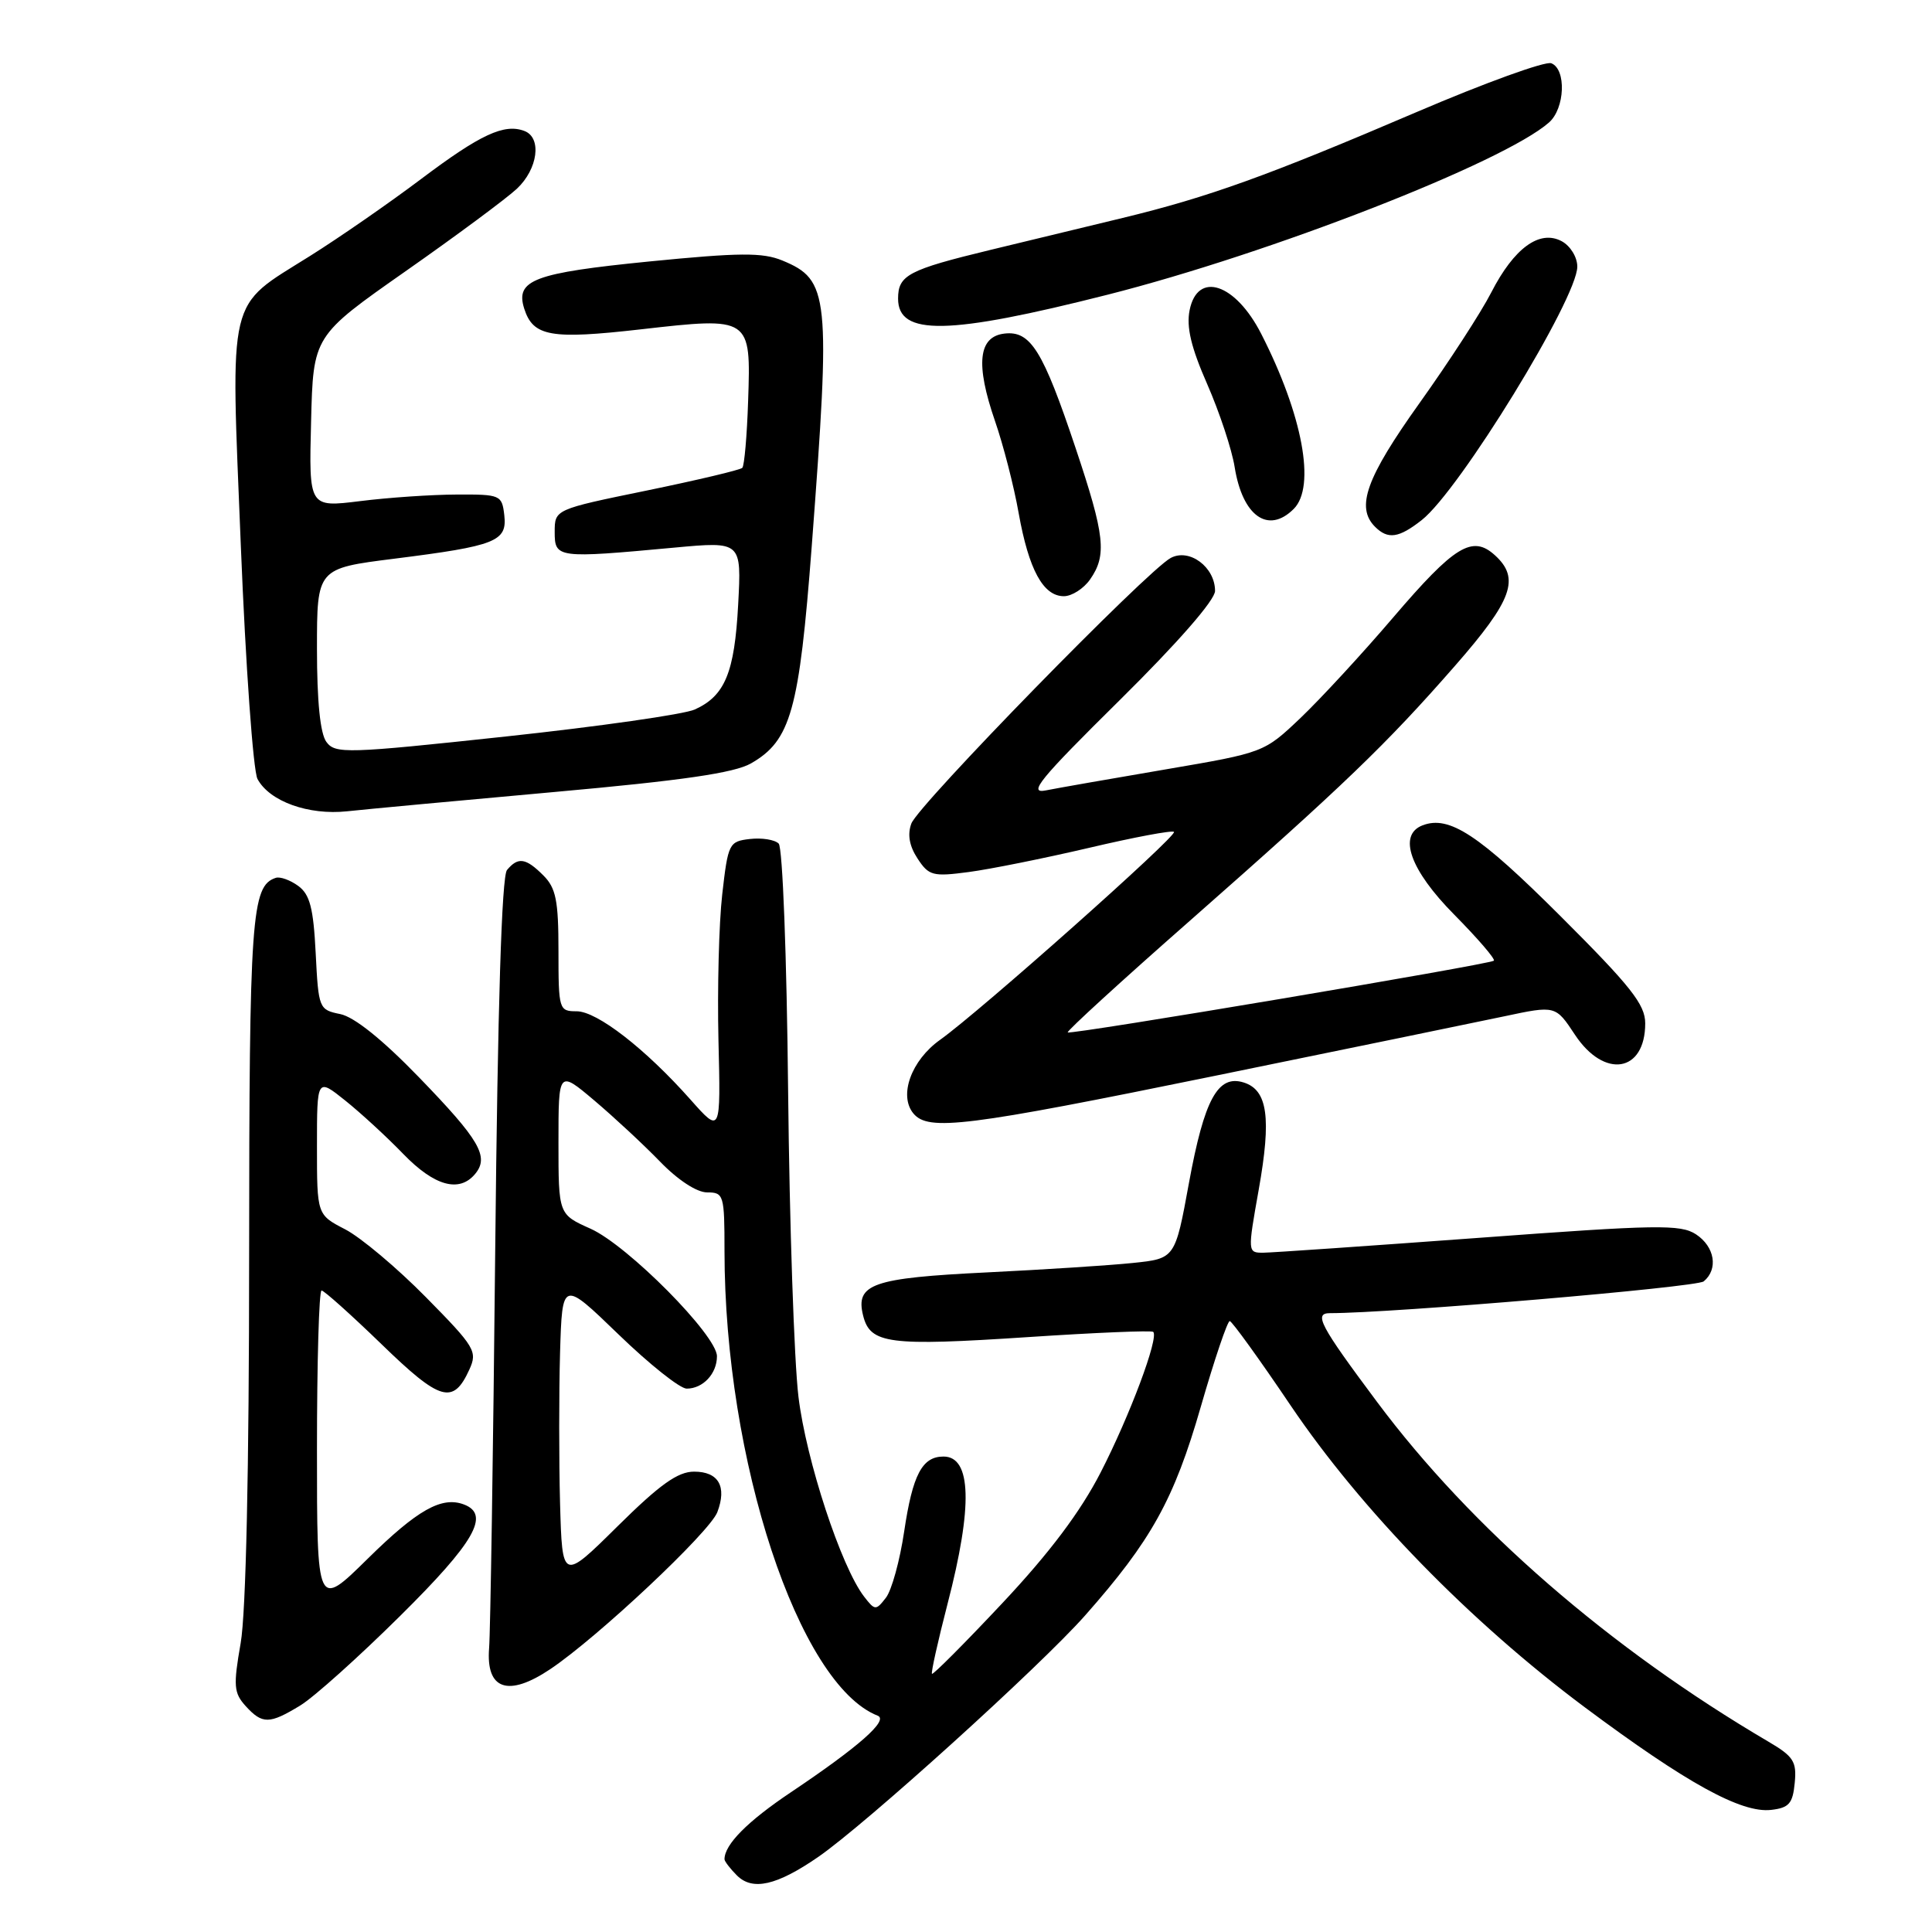 <?xml version="1.0" encoding="UTF-8" standalone="no"?>
<!DOCTYPE svg PUBLIC "-//W3C//DTD SVG 1.1//EN" "http://www.w3.org/Graphics/SVG/1.1/DTD/svg11.dtd" >
<svg xmlns="http://www.w3.org/2000/svg" xmlns:xlink="http://www.w3.org/1999/xlink" version="1.1" viewBox="0 0 256 256">
 <g >
 <path fill="currentColor"
d=" M 108.41 246.06 C 114.64 241.77 137.81 220.81 143.77 214.07 C 152.55 204.14 155.57 198.70 159.11 186.41 C 160.92 180.13 162.65 175.02 162.95 175.05 C 163.25 175.08 166.88 180.10 171.00 186.21 C 180.38 200.10 194.78 214.87 210.00 226.23 C 223.47 236.27 230.74 240.28 234.69 239.82 C 237.05 239.55 237.55 238.98 237.81 236.25 C 238.09 233.41 237.65 232.73 234.31 230.77 C 213.28 218.41 194.93 202.48 182.45 185.74 C 174.87 175.58 174.04 174.00 176.24 174.00 C 184.45 174.00 224.81 170.57 225.75 169.79 C 227.71 168.17 227.22 165.19 224.72 163.55 C 222.68 162.22 219.56 162.27 195.97 164.02 C 181.41 165.09 168.55 165.98 167.40 165.99 C 165.31 166.00 165.31 165.94 166.79 157.62 C 168.48 148.12 167.97 144.44 164.81 143.44 C 161.38 142.35 159.58 145.64 157.54 156.76 C 155.71 166.77 155.71 166.77 150.10 167.35 C 147.02 167.67 138.32 168.23 130.76 168.60 C 115.59 169.34 113.32 170.13 114.37 174.33 C 115.31 178.08 117.76 178.39 136.26 177.17 C 145.15 176.58 152.60 176.27 152.81 176.48 C 153.58 177.24 149.69 187.62 145.84 195.11 C 143.15 200.34 139.08 205.75 132.84 212.40 C 127.84 217.73 123.63 221.95 123.49 221.79 C 123.35 221.63 124.28 217.45 125.56 212.50 C 128.92 199.56 128.73 193.00 125.02 193.00 C 122.19 193.00 120.93 195.40 119.81 202.91 C 119.24 206.77 118.15 210.74 117.38 211.72 C 116.06 213.42 115.93 213.41 114.50 211.56 C 111.46 207.63 106.82 193.50 105.80 185.08 C 105.23 180.36 104.61 162.15 104.43 144.61 C 104.25 126.67 103.70 112.30 103.18 111.78 C 102.66 111.26 100.95 110.99 99.37 111.17 C 96.60 111.49 96.47 111.75 95.70 118.50 C 95.26 122.35 95.04 131.06 95.20 137.86 C 95.50 150.22 95.50 150.22 91.50 145.71 C 85.52 138.97 79.11 134.00 76.41 134.00 C 74.07 134.00 74.00 133.78 74.00 126.00 C 74.00 119.33 73.67 117.67 72.00 116.00 C 69.67 113.67 68.65 113.52 67.18 115.28 C 66.48 116.12 65.95 133.19 65.62 165.53 C 65.35 192.46 64.98 216.24 64.81 218.38 C 64.37 223.90 67.33 224.92 72.93 221.16 C 79.23 216.93 94.05 203.00 95.05 200.37 C 96.34 196.97 95.22 195.00 91.97 195.00 C 89.81 195.00 87.43 196.70 81.83 202.24 C 74.50 209.49 74.50 209.49 74.21 199.19 C 74.06 193.53 74.06 184.55 74.21 179.25 C 74.50 169.61 74.50 169.61 81.94 176.80 C 86.03 180.76 90.10 184.00 90.99 184.00 C 93.15 184.00 95.00 182.02 95.00 179.71 C 95.00 176.95 83.19 165.03 78.25 162.81 C 74.00 160.91 74.00 160.91 74.00 151.36 C 74.00 141.81 74.00 141.81 78.75 145.82 C 81.36 148.03 85.28 151.67 87.45 153.91 C 89.82 156.36 92.33 158.00 93.70 158.00 C 95.90 158.00 96.00 158.33 96.00 165.75 C 96.01 193.48 105.81 223.21 116.30 227.34 C 117.79 227.93 113.80 231.45 104.79 237.49 C 99.03 241.35 96.00 244.41 96.00 246.36 C 96.00 246.63 96.74 247.60 97.64 248.50 C 99.71 250.57 102.91 249.85 108.41 246.06 Z  M 39.78 225.99 C 41.59 224.89 47.55 219.54 53.03 214.11 C 62.88 204.36 64.98 200.70 61.50 199.36 C 58.54 198.23 55.33 200.03 48.71 206.55 C 42.00 213.16 42.00 213.16 42.00 192.08 C 42.00 180.49 42.27 171.00 42.61 171.00 C 42.94 171.00 46.52 174.21 50.56 178.12 C 58.35 185.68 60.05 186.17 62.19 181.48 C 63.29 179.07 62.95 178.49 56.43 171.88 C 52.62 168.01 47.81 163.97 45.75 162.90 C 42.00 160.96 42.00 160.96 42.00 151.90 C 42.00 142.83 42.00 142.83 45.75 145.83 C 47.81 147.48 51.28 150.67 53.45 152.92 C 57.56 157.16 60.86 158.08 62.96 155.55 C 64.85 153.27 63.57 151.06 55.49 142.72 C 50.67 137.74 46.93 134.74 45.08 134.37 C 42.27 133.80 42.20 133.64 41.83 126.30 C 41.53 120.32 41.06 118.52 39.52 117.39 C 38.45 116.61 37.11 116.13 36.54 116.32 C 33.31 117.38 33.03 121.40 33.01 166.42 C 33.01 194.79 32.59 213.69 31.89 217.72 C 30.90 223.38 30.98 224.32 32.54 226.05 C 34.76 228.49 35.69 228.48 39.78 225.99 Z  M 161.00 142.55 C 178.32 139.01 195.56 135.46 199.31 134.67 C 206.12 133.22 206.12 133.22 208.69 137.11 C 212.58 142.99 218.00 142.11 218.00 135.60 C 218.00 133.10 216.09 130.69 206.75 121.37 C 195.94 110.58 192.03 108.01 188.50 109.36 C 185.19 110.63 186.83 115.27 192.69 121.19 C 195.82 124.36 198.19 127.11 197.94 127.30 C 197.29 127.81 141.81 137.15 141.48 136.80 C 141.32 136.63 148.60 129.97 157.67 122.00 C 178.09 104.02 183.64 98.69 192.78 88.24 C 200.43 79.50 201.46 76.63 198.07 73.56 C 195.09 70.86 192.73 72.31 184.61 81.81 C 180.53 86.59 175.01 92.57 172.35 95.11 C 167.50 99.72 167.49 99.72 154.50 101.94 C 147.35 103.16 140.19 104.41 138.59 104.73 C 136.15 105.22 137.74 103.27 148.34 92.80 C 156.10 85.13 161.00 79.51 161.00 78.30 C 161.00 75.14 157.60 72.61 155.13 73.93 C 152.00 75.60 121.67 106.66 120.76 109.12 C 120.22 110.57 120.49 112.10 121.58 113.76 C 123.07 116.04 123.61 116.18 128.35 115.55 C 131.18 115.18 138.37 113.73 144.32 112.34 C 150.27 110.94 155.33 109.99 155.56 110.23 C 156.06 110.72 129.81 134.05 124.57 137.78 C 120.74 140.50 119.06 145.16 121.03 147.54 C 123.01 149.92 127.94 149.31 161.00 142.55 Z  M 73.50 104.94 C 90.43 103.42 97.29 102.42 99.50 101.16 C 104.79 98.13 105.90 94.18 107.56 72.37 C 110.08 39.06 109.88 37.09 103.67 34.52 C 101.04 33.44 98.02 33.46 86.00 34.65 C 70.75 36.17 68.26 37.10 69.46 40.89 C 70.64 44.59 72.96 45.00 84.91 43.64 C 99.48 41.98 99.51 42.00 99.13 53.13 C 98.98 57.73 98.63 61.71 98.36 61.99 C 98.10 62.27 92.39 63.62 85.69 65.00 C 73.50 67.50 73.50 67.50 73.50 70.50 C 73.50 73.96 73.83 74.00 89.38 72.56 C 98.26 71.74 98.26 71.74 97.81 80.12 C 97.33 89.13 96.06 92.20 92.07 94.01 C 90.67 94.65 79.40 96.26 67.02 97.59 C 45.92 99.86 44.42 99.90 43.25 98.31 C 42.43 97.21 42.00 92.92 42.00 85.97 C 42.00 75.32 42.00 75.32 52.25 74.03 C 65.74 72.33 67.22 71.74 66.82 68.25 C 66.51 65.59 66.31 65.50 60.50 65.53 C 57.20 65.54 51.45 65.93 47.72 66.40 C 40.93 67.24 40.93 67.24 41.22 55.88 C 41.50 44.52 41.50 44.52 53.74 35.94 C 60.48 31.22 67.11 26.30 68.49 25.01 C 71.28 22.39 71.82 18.25 69.50 17.36 C 66.82 16.33 63.65 17.81 55.81 23.71 C 51.59 26.89 44.95 31.49 41.06 33.93 C 30.00 40.87 30.55 38.57 31.91 72.31 C 32.55 88.24 33.55 102.16 34.12 103.22 C 35.71 106.19 40.88 108.05 46.00 107.50 C 48.48 107.23 60.85 106.08 73.50 104.94 Z  M 144.44 76.78 C 146.69 73.56 146.41 70.98 142.53 59.39 C 138.19 46.42 136.56 43.80 133.10 44.20 C 129.63 44.60 129.24 48.24 131.84 55.78 C 132.93 58.92 134.35 64.42 134.98 68.00 C 136.32 75.49 138.23 79.00 140.97 79.00 C 142.02 79.00 143.59 78.00 144.44 76.78 Z  M 188.39 68.91 C 193.39 64.98 209.00 39.54 209.00 35.33 C 209.00 34.07 208.08 32.58 206.93 31.96 C 204.00 30.40 200.62 32.86 197.59 38.77 C 196.26 41.37 191.98 47.97 188.08 53.43 C 181.02 63.32 179.62 67.22 182.20 69.80 C 183.91 71.51 185.35 71.30 188.39 68.91 Z  M 171.43 67.43 C 174.37 64.49 172.61 54.99 167.12 44.24 C 163.70 37.54 158.68 35.87 157.63 41.10 C 157.18 43.34 157.83 46.05 159.97 50.92 C 161.59 54.63 163.23 59.56 163.60 61.90 C 164.64 68.40 168.05 70.81 171.43 67.43 Z  M 146.76 39.05 C 168.30 33.59 199.25 21.52 205.25 16.23 C 207.37 14.37 207.57 9.16 205.55 8.38 C 204.76 8.08 196.77 10.97 187.80 14.81 C 167.97 23.30 160.14 26.12 148.75 28.88 C 143.94 30.05 136.06 31.95 131.25 33.11 C 120.34 35.75 119.00 36.46 119.00 39.57 C 119.00 44.53 125.62 44.41 146.76 39.05 Z "/>
</g>
</svg>